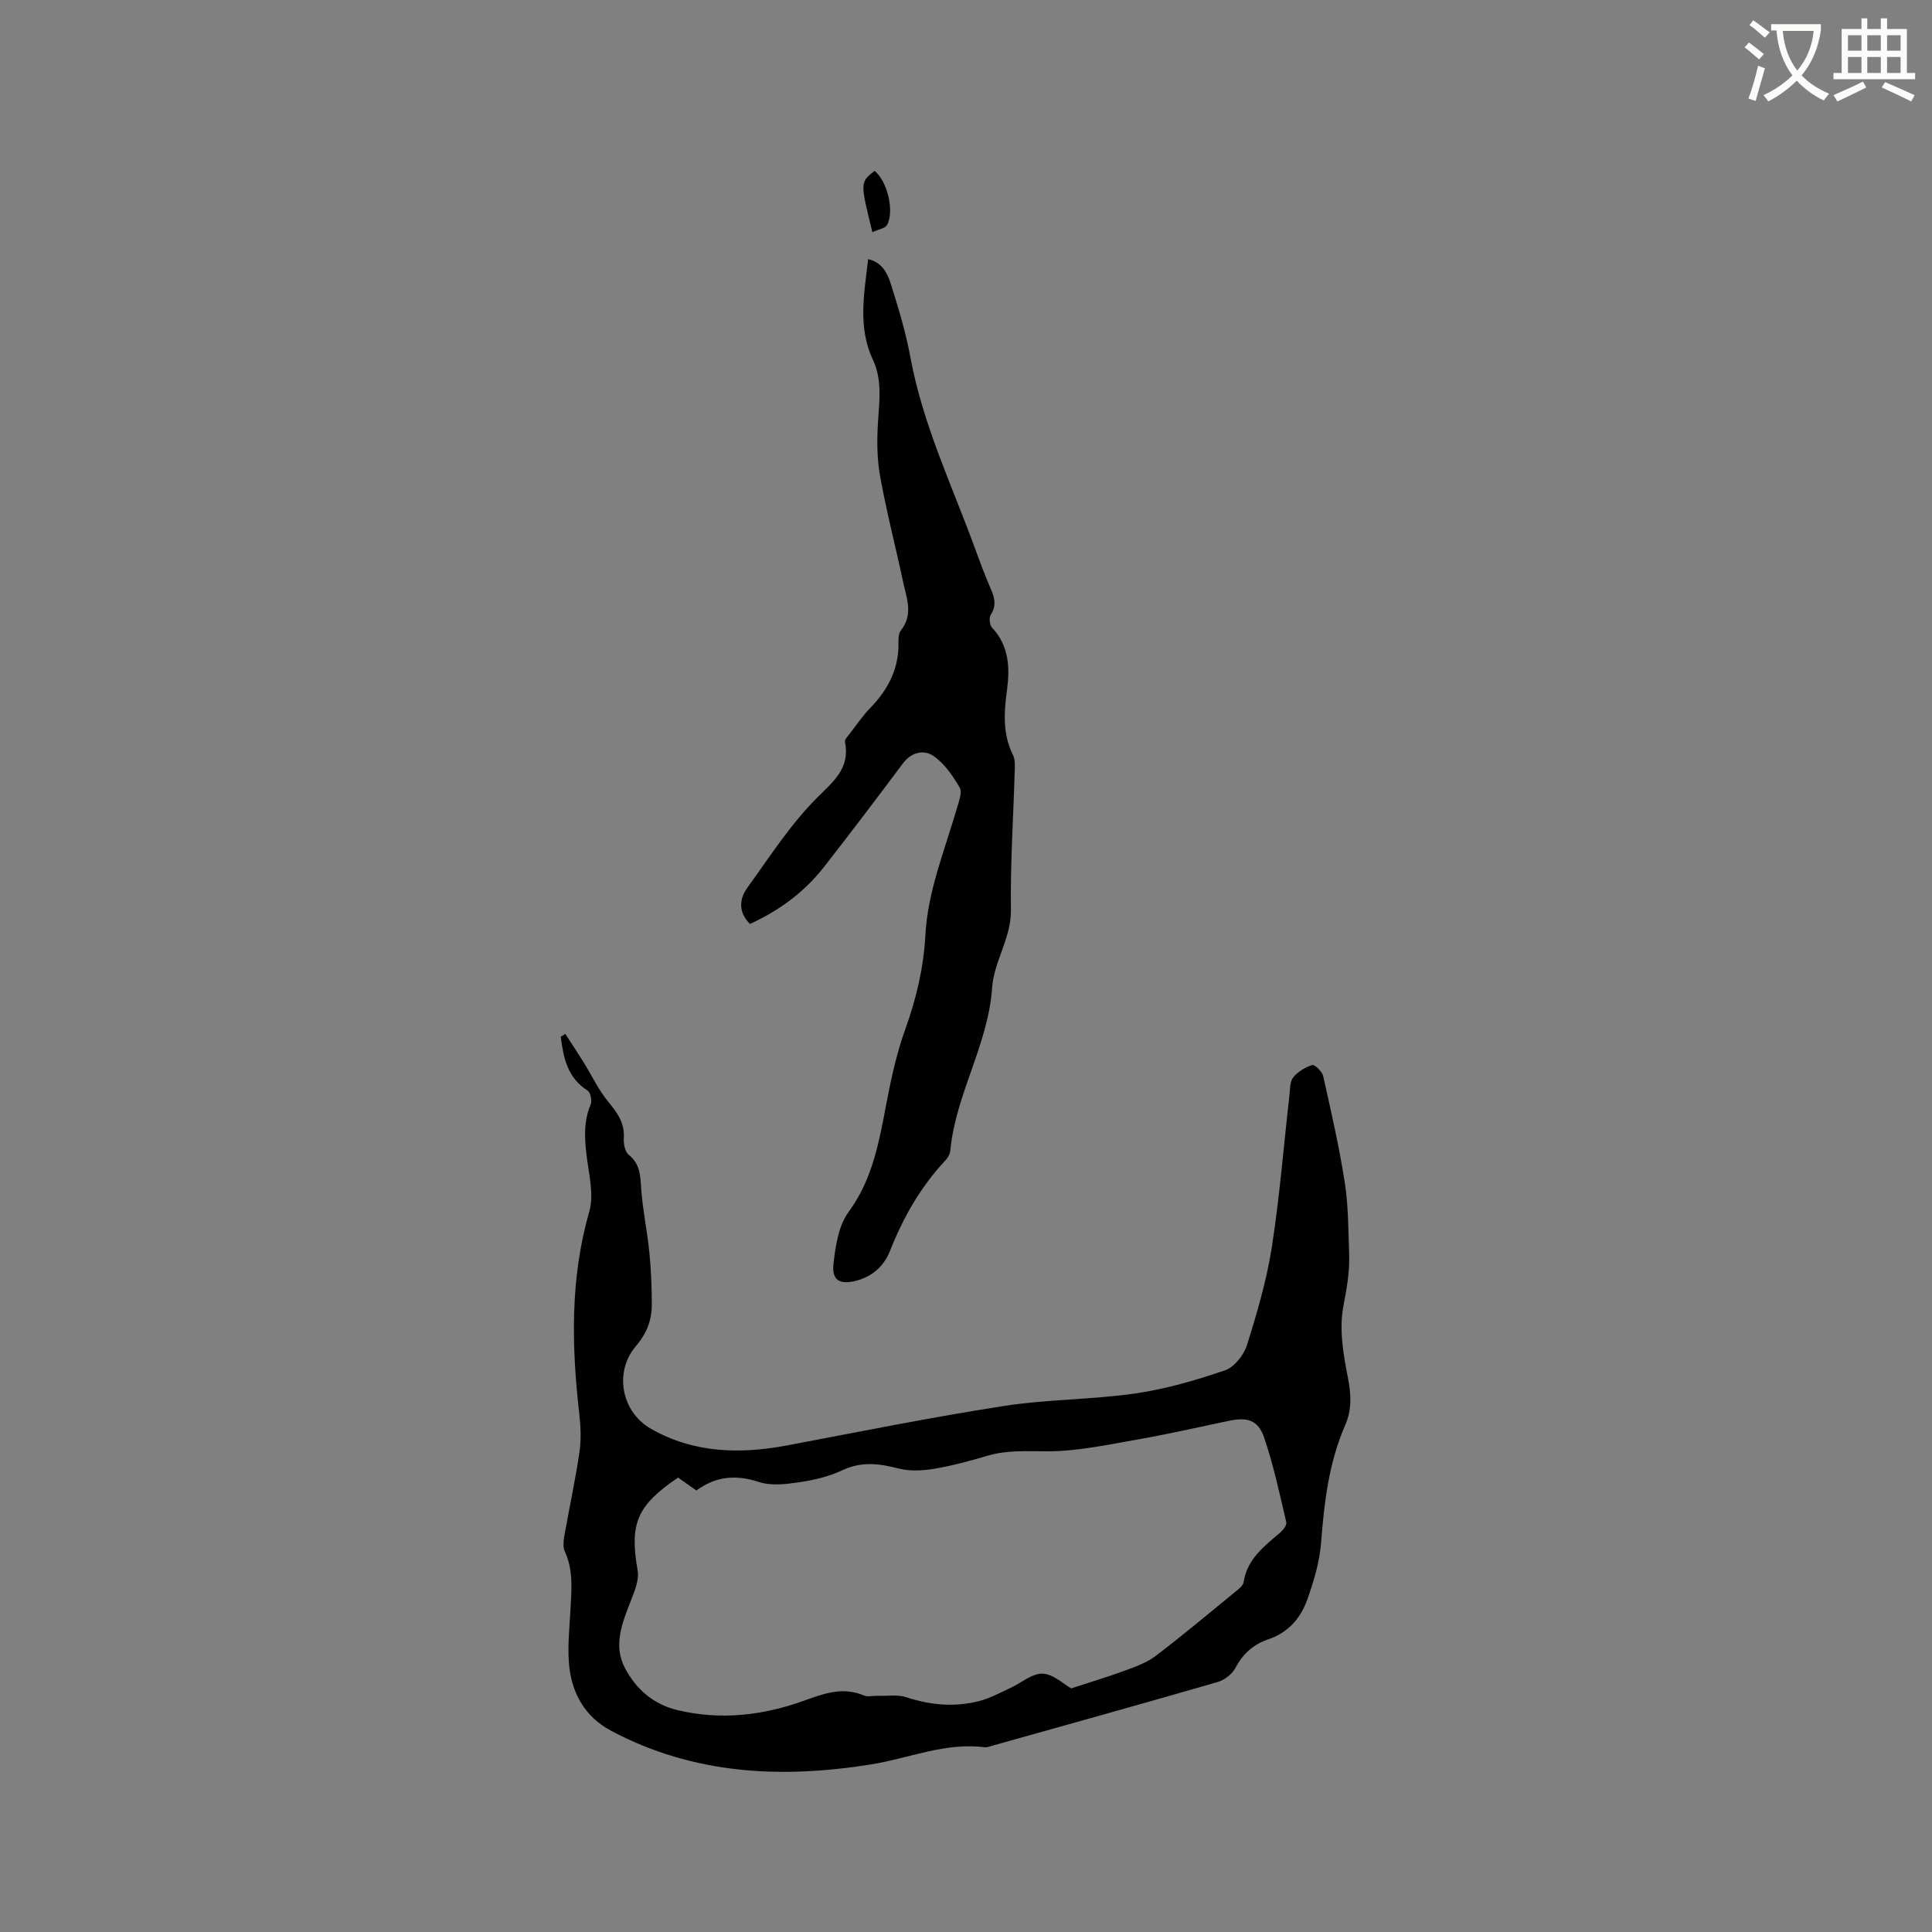<svg enable-background="new 0 0 400 400" viewBox="0 0 400 400" xmlns="http://www.w3.org/2000/svg"><rect x="0" y="0" width="400" height="400" fill="#808080" stroke="none"/><path d="m362.1 8.8c1.1.8 2.1 1.6 3.1 2.4l-1 1.1c-1.3-1.1-2.3-2-3-2.5zm1.9 4.8c.5.2.9.4 1.4.5-.6 2.3-1.3 4.5-1.9 6.8l-1.5-.5c.8-2.1 1.4-4.3 2-6.8zm-1-9.4c1.3.9 2.4 1.8 3.4 2.5l-1 1.1c-1.4-1.2-2.4-2.1-3.2-2.6zm3.7 2.2v-1.4h10.3v1.2c-.5 3.6-1.8 6.8-4 9.4 1.5 1.6 3.4 2.8 5.7 3.8-.3.4-.7.8-1.1 1.4-2.3-1.1-4.1-2.5-5.6-4.1-1.6 1.6-3.6 3.1-5.9 4.3-.3-.5-.7-.9-1-1.3 2.4-1.1 4.4-2.5 6-4.1-1.9-2.5-3-5.6-3.3-9.3h-1.1zm8.8 0h-6.4c.3 3.3 1.3 6 3 8.2 2-2.3 3.1-5.1 3.4-8.2z" fill="#fbfcfa"/><path d="m385.3 3.8h1.3v2.2h2.8v-2.2h1.3v2.2h4.1v9.1h1.7v1.3h-16.9v-1.3h1.7v-9.1h4.1v-2.2zm.4 13.1.7 1.2c-1.8.9-3.8 1.9-6 2.9-.2-.4-.5-.8-.8-1.3 2.3-1 4.3-1.9 6.1-2.8zm-3.1-6.4h2.8v-3.2h-2.8zm0 4.6h2.8v-3.3h-2.8zm4-4.6h2.8v-3.2h-2.8zm0 4.6h2.8v-3.3h-2.8zm3.7 1.9c2.1.9 4.1 1.8 6.1 2.7l-.7 1.3c-2.2-1.1-4.2-2-6.1-2.9zm3.2-9.7h-2.8v3.2h2.8zm-2.8 7.8h2.8v-3.3h-2.8z" fill="#fbfcfa"/><g fill="#010101"><path d="m117.03 214.05c1.26 1.94 2.55 3.87 3.77 5.84 1.7 2.72 3.07 5.7 5.09 8.16 1.89 2.3 3.47 4.42 3.26 7.6-.08 1.15.25 2.82 1.03 3.45 2.4 1.93 2.39 4.37 2.58 7.08.31 4.4 1.25 8.76 1.69 13.16.36 3.57.49 7.17.5 10.75.01 3.24-1.07 6.02-3.3 8.62-4.57 5.34-3 13.61 3.1 17.09 8.93 5.1 18.51 5.3 28.36 3.43 14.88-2.81 29.73-5.81 44.69-8.13 8.98-1.4 18.19-1.3 27.19-2.59 6.33-.91 12.58-2.73 18.64-4.8 1.93-.66 3.9-3.18 4.55-5.25 2.08-6.63 4.06-13.37 5.13-20.21 1.63-10.45 2.46-21.03 3.66-31.55.14-1.26.08-2.8.79-3.66.96-1.17 2.48-2.1 3.94-2.53.51-.15 2.05 1.36 2.26 2.31 1.63 7.3 3.31 14.61 4.46 22 .76 4.9.73 9.93.91 14.91.13 3.66-.54 7.2-1.22 10.83-.87 4.68.01 9.85.95 14.64.68 3.48.87 6.6-.54 9.83-3.41 7.79-4.36 16.04-5.01 24.43-.3 3.93-1.5 7.88-2.82 11.63-1.37 3.89-3.95 6.93-8.15 8.33-2.99 1-5.2 2.96-6.74 5.88-.68 1.3-2.28 2.54-3.71 2.95-15.45 4.47-30.95 8.78-46.43 13.12-.61.17-1.26.45-1.85.38-8.14-1.04-15.61 2.29-23.4 3.54-18.62 3-36.77 2.13-53.83-6.92-5.6-2.97-8.35-8.03-8.8-14.17-.27-3.68.14-7.41.34-11.11.21-4.02.6-8.01-1.17-11.86-.4-.86-.32-2.06-.14-3.06 1.03-5.84 2.29-11.64 3.16-17.51.38-2.58.26-5.3-.03-7.9-1.61-14.09-1.92-28.02 2.06-41.91 1.01-3.53-.08-7.73-.55-11.58-.44-3.63-.63-7.12.84-10.6.32-.77-.03-2.49-.64-2.88-4.16-2.64-5.01-6.79-5.55-11.15.32-.18.63-.38.93-.59zm23.36 91.87c-8.59 5.8-10.07 9.6-8.37 19.26.34 1.94-.64 4.25-1.41 6.23-1.79 4.59-3.72 9.28-1.19 14.01 2.29 4.3 5.83 7.44 10.84 8.64 8.97 2.15 17.78 1.09 26.23-1.96 4.23-1.53 8.04-2.91 12.41-1.06.78.33 1.82.03 2.74.06 2.03.06 4.21-.3 6.06.31 4.99 1.63 9.98 2.07 15.02.78 2.22-.57 4.3-1.71 6.4-2.68 2.27-1.03 4.52-3.06 6.72-3 2.22.07 4.37 2.17 5.94 3.05 3.84-1.26 7.61-2.39 11.29-3.74 2.16-.79 4.43-1.63 6.23-3 5.56-4.24 10.93-8.73 16.34-13.16.72-.59 1.71-1.31 1.83-2.09.74-4.75 4.19-7.38 7.5-10.19.65-.55 1.49-1.61 1.34-2.22-1.37-5.86-2.63-11.78-4.56-17.46-1.26-3.71-3.45-4.34-7.34-3.53-6.32 1.32-12.62 2.77-18.98 3.88-6.11 1.07-12.28 2.4-18.43 2.43-4.24.02-8.36-.32-12.5.9-3.65 1.08-7.35 2.09-11.1 2.72-2.4.4-5.04.53-7.35-.06-4-1.03-7.67-1.52-11.63.35-2.74 1.29-5.83 2.03-8.84 2.48-2.78.41-5.89.8-8.45-.04-4.74-1.55-8.87-1.22-12.95 1.76-1.21-.87-2.41-1.71-3.79-2.67z"/><path d="m155.28 191.29c-2.47-2.44-2.23-5.16-.54-7.51 4.59-6.36 8.89-13.07 14.38-18.57 3.5-3.51 6.9-6.13 5.83-11.6-.1-.53.64-1.27 1.08-1.85 1.36-1.76 2.63-3.62 4.17-5.21 3.68-3.8 5.94-8.14 5.82-13.55-.02-.83.02-1.88.48-2.46 2.7-3.36 1.15-6.85.43-10.27-1.54-7.25-3.42-14.43-4.72-21.72-.66-3.68-.67-7.56-.42-11.31.29-4.35.86-8.67-1.07-12.77-3.16-6.74-1.8-13.67-.98-20.82 2.83.63 3.99 2.89 4.68 5.08 1.59 5.03 3.13 10.12 4.08 15.3 2.56 13.88 8.63 26.53 13.41 39.63 1.01 2.78 2.05 5.57 3.23 8.28.8 1.84 1.21 3.47-.02 5.35-.39.61-.23 2.14.28 2.67 3.51 3.71 3.7 8.33 3.1 12.79-.64 4.72-.95 9.17 1.23 13.58.48.97.38 2.28.35 3.43-.27 9.54-.92 19.07-.78 28.6.08 5.88-3.52 10.63-3.9 16.21-.82 11.76-7.54 21.97-8.65 33.64-.06.68-.47 1.44-.94 1.95-5.14 5.47-8.79 11.83-11.53 18.79-1.26 3.19-3.68 5.38-7.14 6.24-3.25.81-4.95-.1-4.58-3.47.41-3.7 1.03-7.93 3.12-10.78 5.02-6.84 6.34-14.62 7.85-22.54.99-5.17 2.12-10.38 3.9-15.31 2.29-6.35 3.8-12.78 4.16-19.48.5-9.24 4.06-17.69 6.57-26.42.39-1.36 1.09-3.18.53-4.14-1.42-2.41-3.13-4.94-5.37-6.5-2.01-1.4-4.6-.88-6.4 1.53-5.39 7.21-10.83 14.39-16.38 21.49-4.05 5.16-9.21 8.95-15.26 11.72z"/><path d="m180.62 48.07c-2.55-10.33-2.55-10.33.45-12.69 2.59 2.04 4.18 8.31 2.58 11.19-.41.74-1.83.93-3.03 1.5z"/></g></svg>